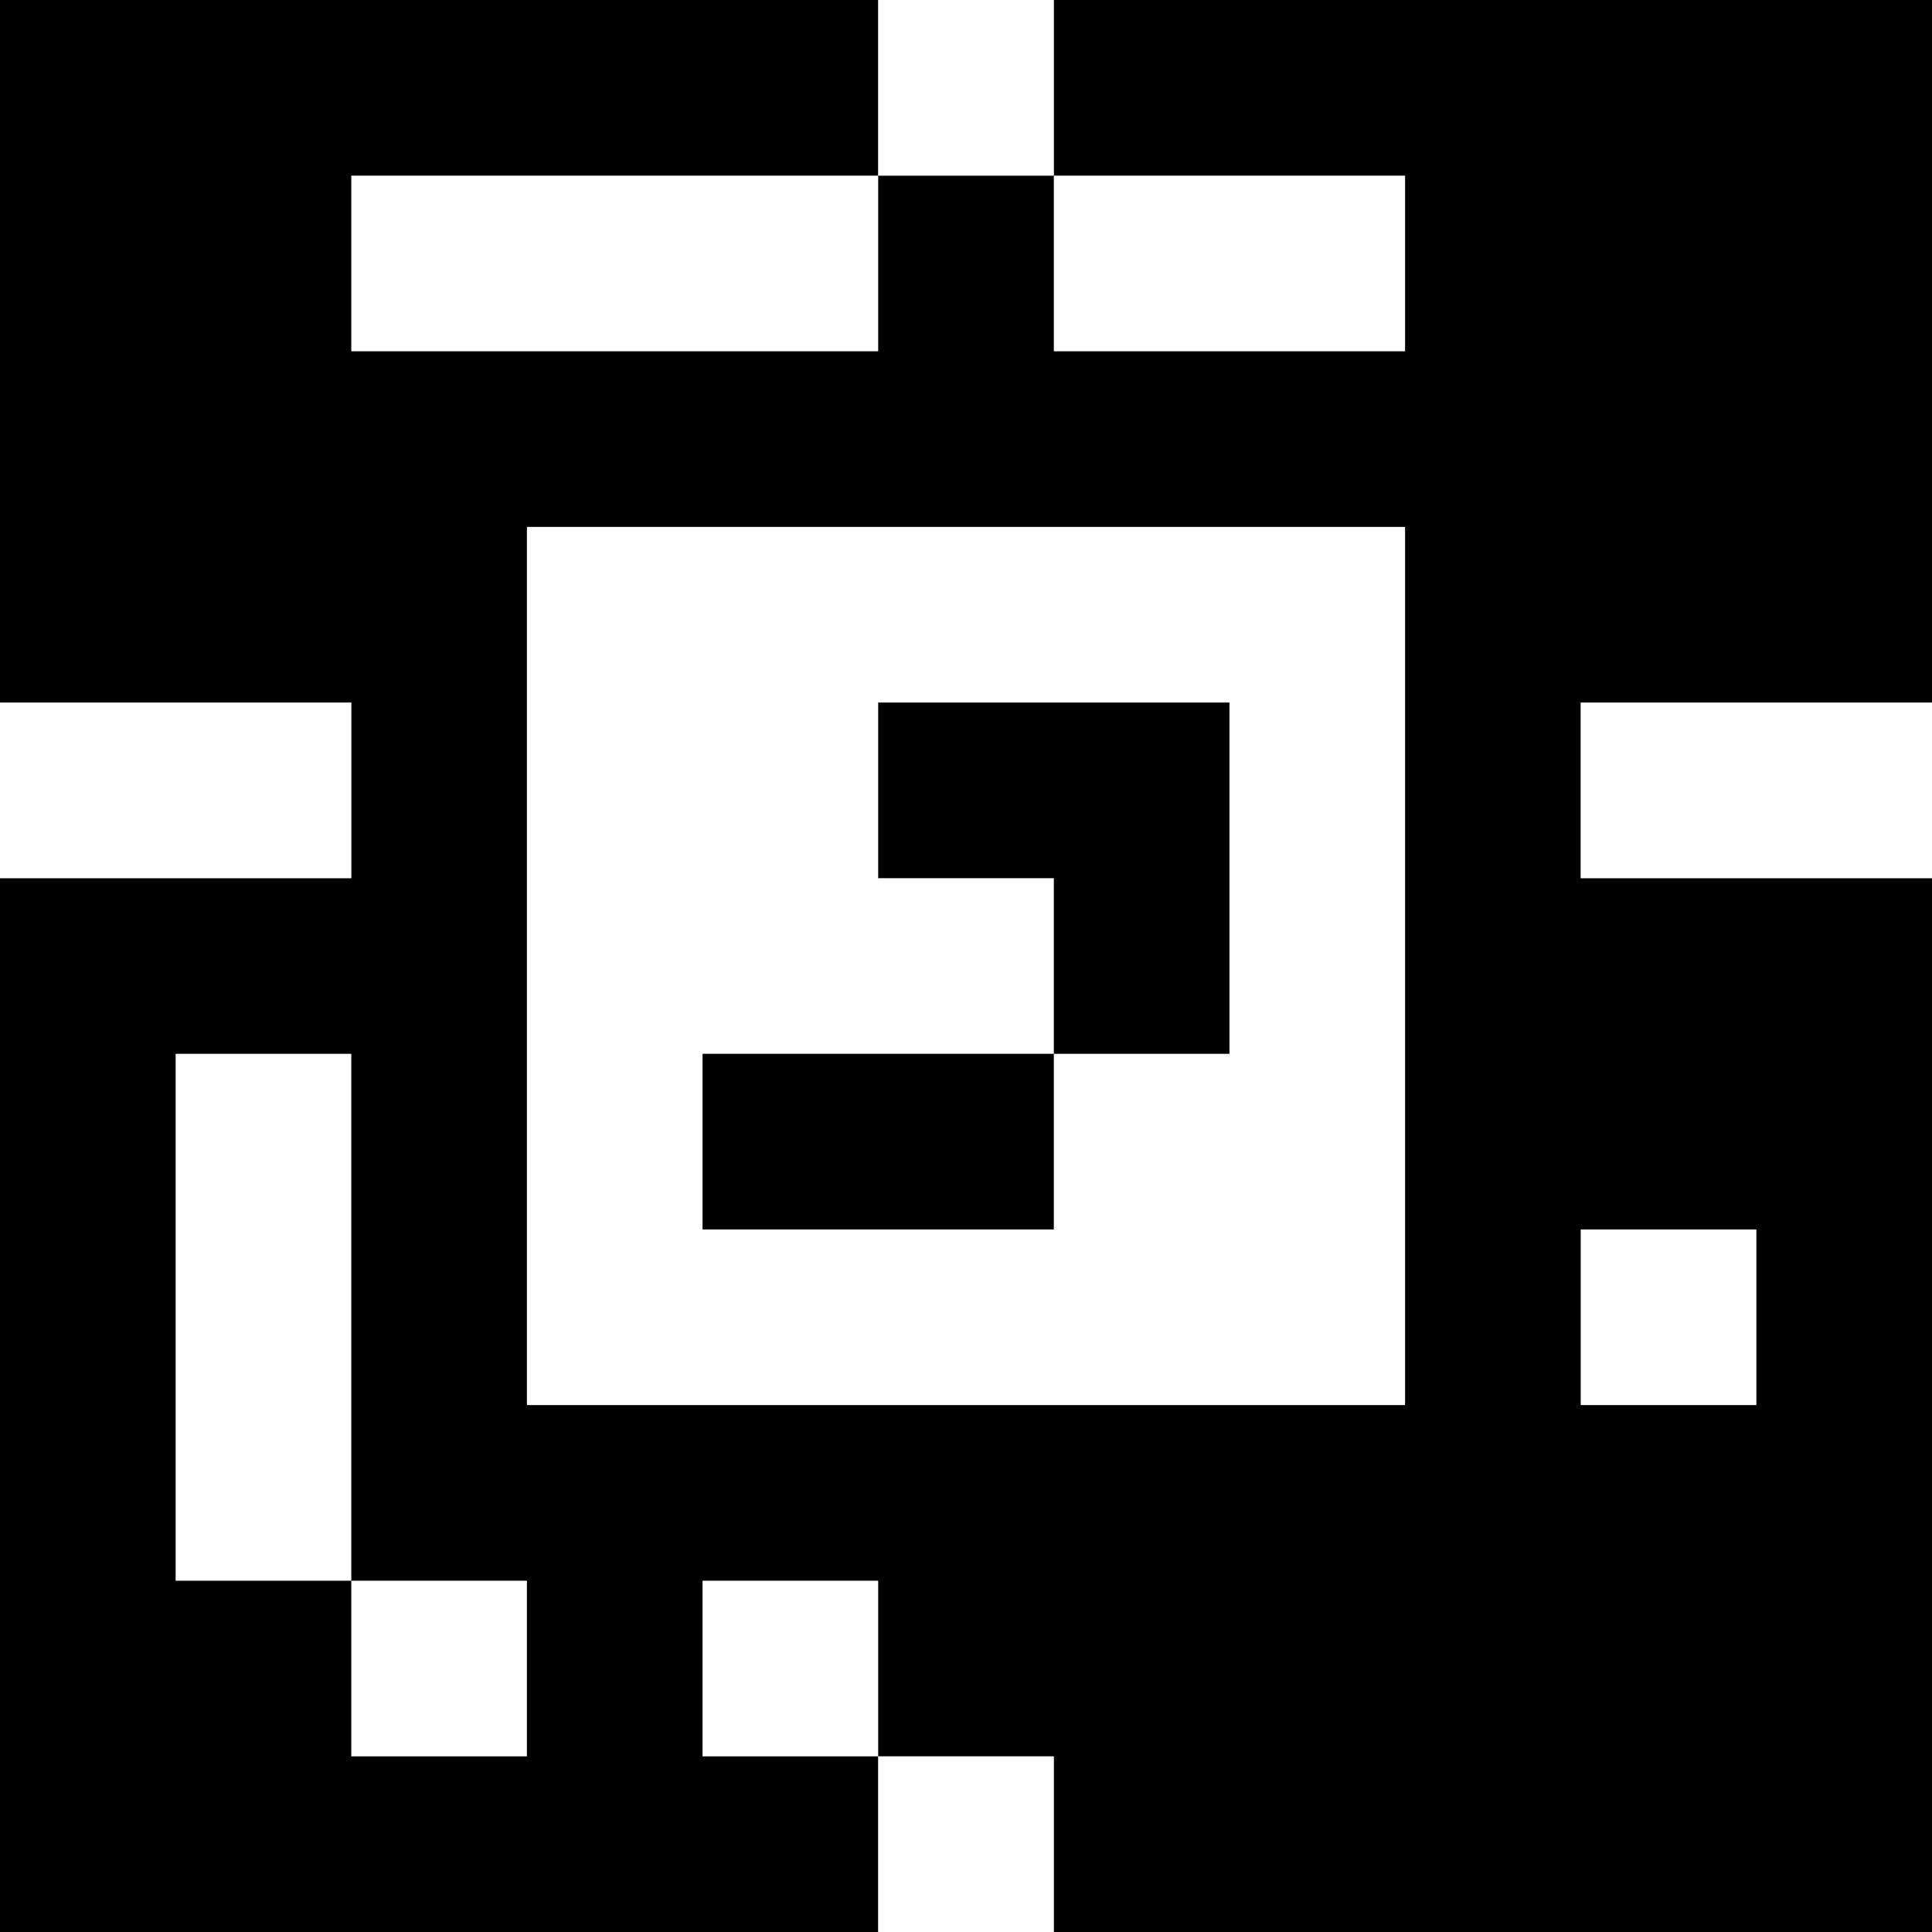 <?xml version="1.0" standalone="yes"?>
<svg xmlns="http://www.w3.org/2000/svg" width="110" height="110">
<rect width="100%" height="100%" fill="#808080" stroke="none"/>
<path style="fill:#000000; stroke:none;" d="M0 0L0 40L20 40L20 50L0 50L0 110L50 110L50 100L60 100L60 110L110 110L110 50L90 50L90 40L110 40L110 0L60 0L60 10L50 10L50 0L0 0z"/>
<path style="fill:#ffffff; stroke:none;" d="M50 0L50 10L60 10L60 0L50 0M20 10L20 20L50 20L50 10L20 10M60 10L60 20L80 20L80 10L60 10M30 30L30 80L80 80L80 30L30 30M0 40L0 50L20 50L20 40L0 40z"/>
<path style="fill:#000000; stroke:none;" d="M50 40L50 50L60 50L60 60L40 60L40 70L60 70L60 60L70 60L70 40L50 40z"/>
<path style="fill:#ffffff; stroke:none;" d="M90 40L90 50L110 50L110 40L90 40M10 60L10 90L20 90L20 100L30 100L30 90L20 90L20 60L10 60M90 70L90 80L100 80L100 70L90 70M40 90L40 100L50 100L50 90L40 90M50 100L50 110L60 110L60 100L50 100z"/>
</svg>
